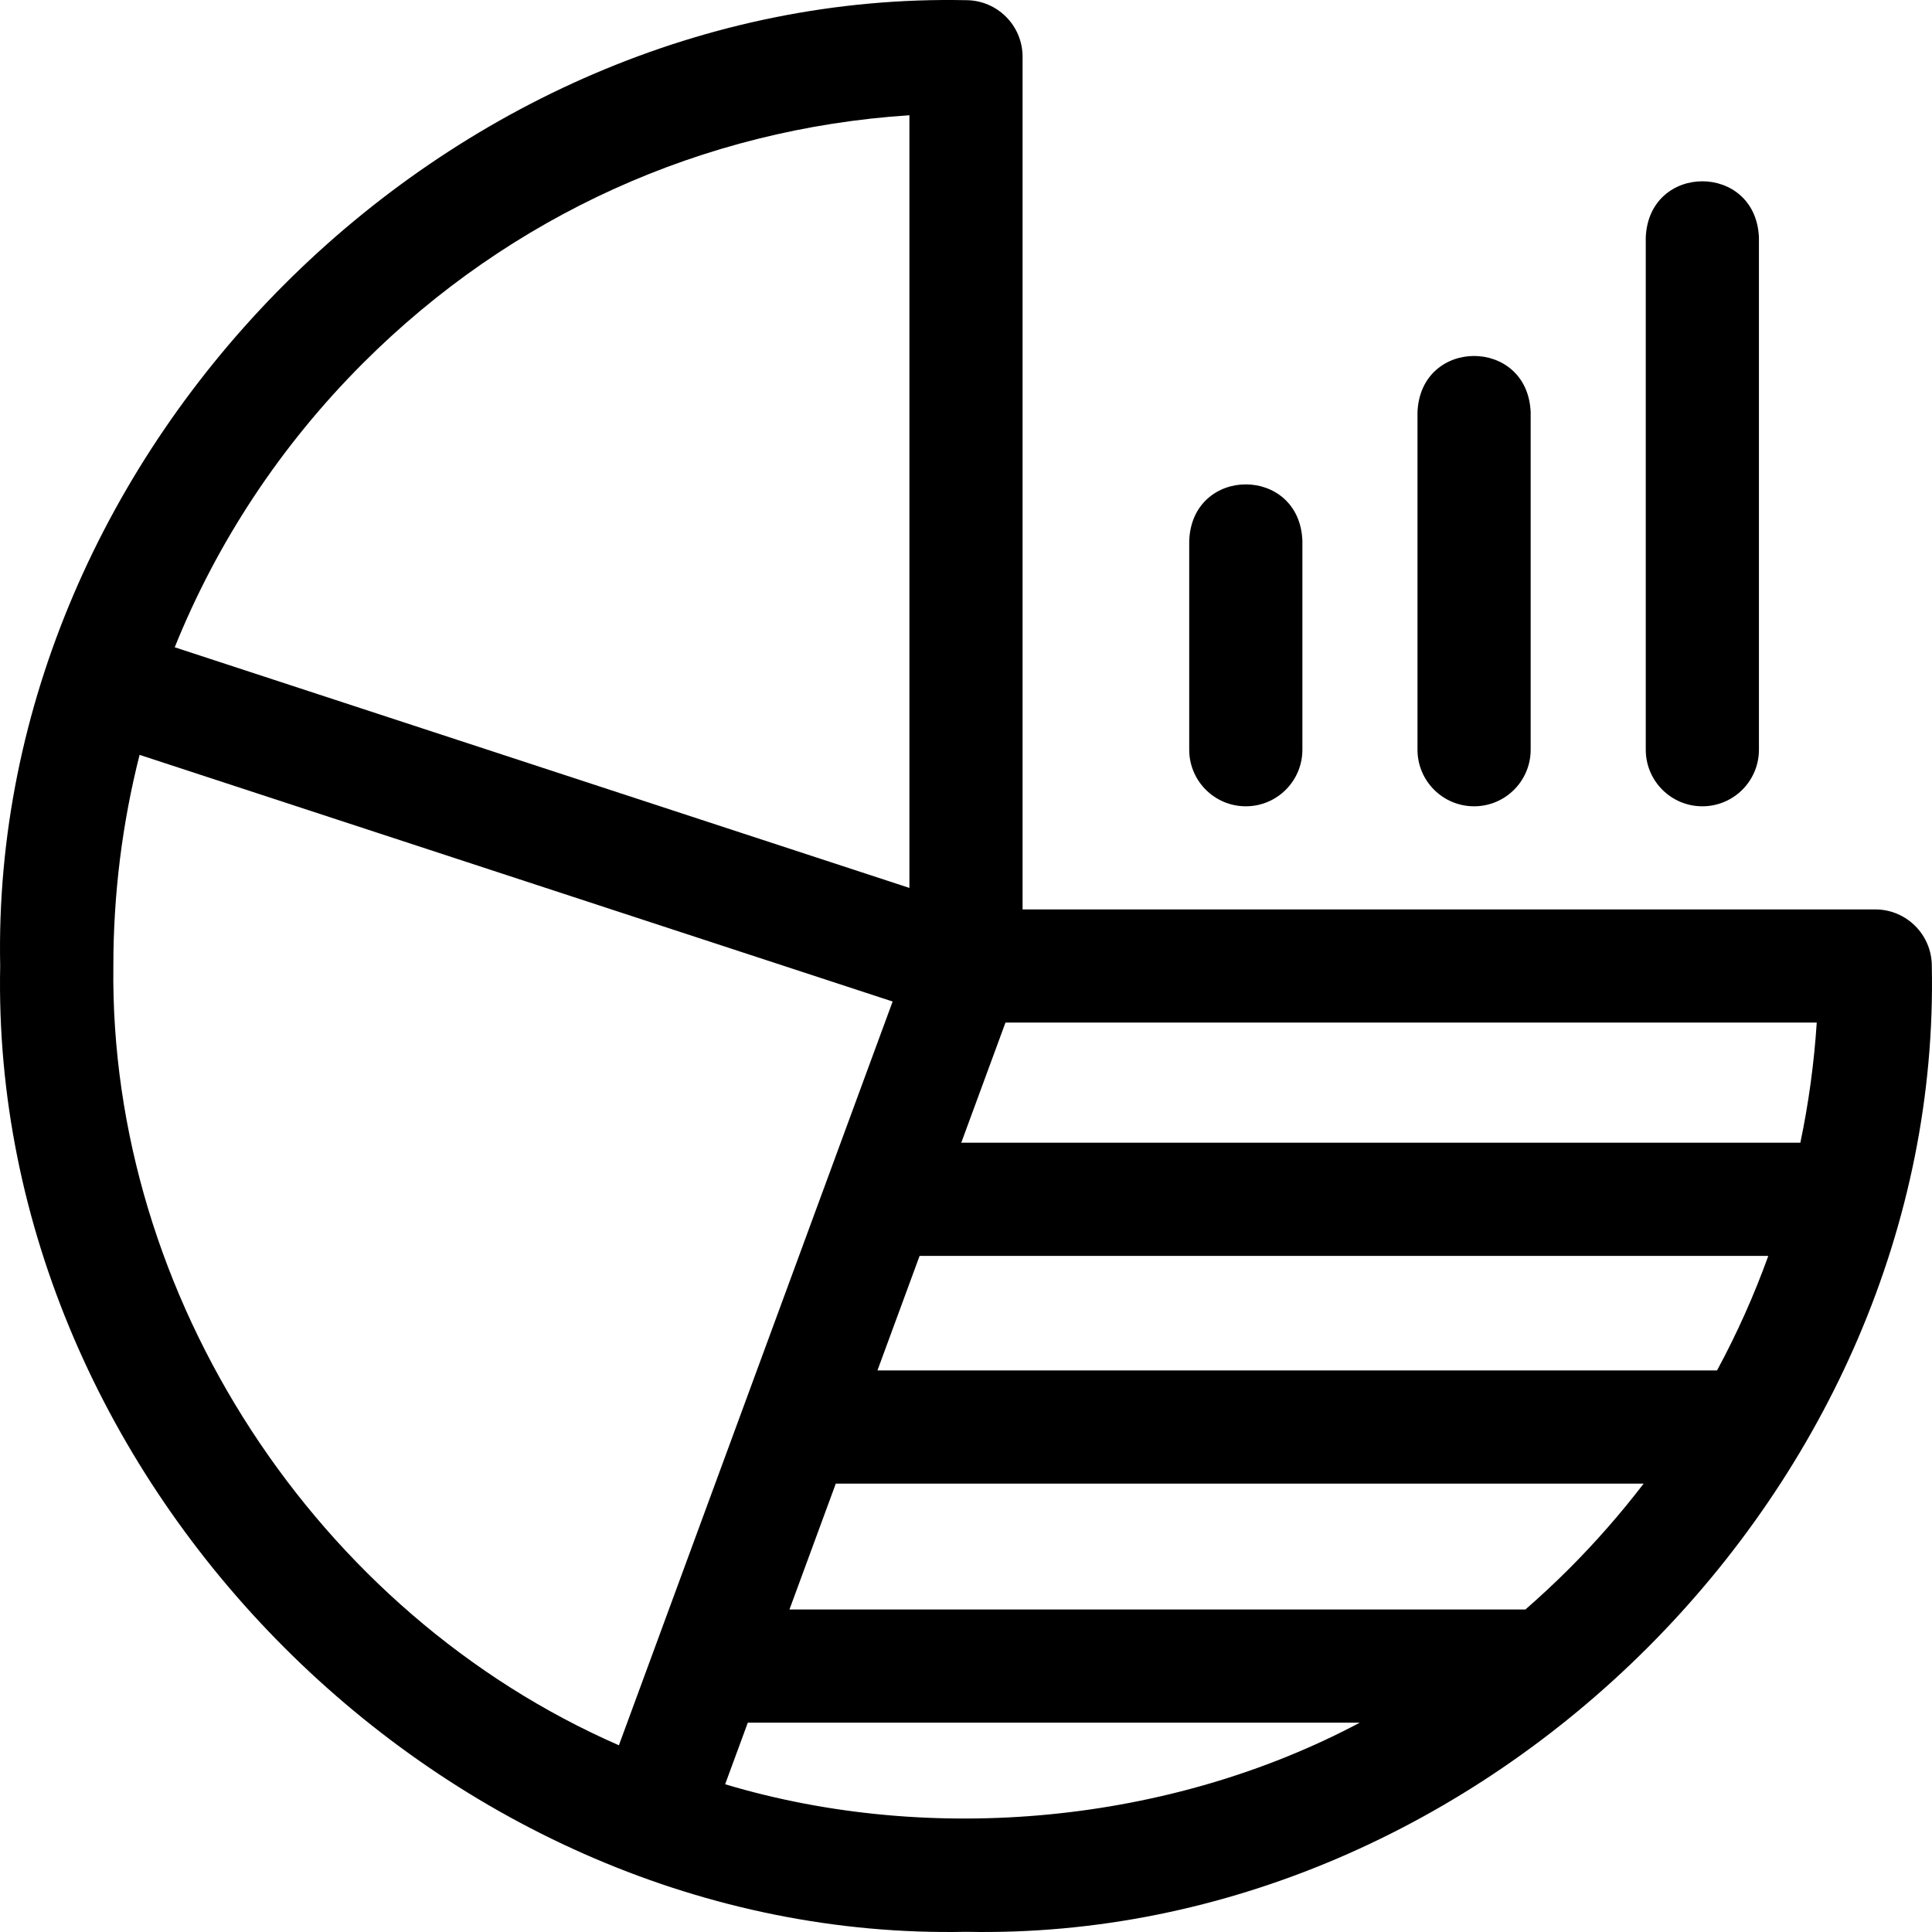 <svg id="Layer_1" enable-background="new 0 0 512.121 512.121" height="512" viewBox="0 0 512.121 512.121" width="512" xmlns="http://www.w3.org/2000/svg"><g><path d="m497.073 241.061h-226.013v-226.012c0-8.284-6.716-15-15-15-137.604-2.837-258.861 118.399-256.01 256.014-2.839 137.602 118.396 258.86 256.012 256.009 137.602 2.839 258.861-118.397 256.009-256.013.002-8.282-6.714-14.998-14.998-14.998zm-15.502 30c-.702 10.783-2.16 21.417-4.347 31.846h-222.421l11.721-31.846zm-26.432 92.209h-222.553l11.175-30.363h224.967c-3.765 10.44-8.306 20.584-13.589 30.363zm-39.263 52.606c-3.737 3.737-7.588 7.318-11.533 10.758h-195.078l12.28-33.364h214.143c-6.057 7.895-12.658 15.453-19.812 22.606zm-319.631-319.629c39.133-39.133 90.091-62.134 144.815-65.696v204.814l-194.743-63.787c11.22-27.866 28.047-53.45 49.928-75.331zm-66.197 159.814c0-19.13 2.368-37.895 6.952-55.966l199.612 65.381-72.561 197.15c-80.055-34.971-135.089-118.799-134.003-206.565zm162.166 216.901 6.009-16.328h162.217c-50.205 26.68-113.375 32.741-168.226 16.328z"/><path d="m330.229 213.727c8.284 0 15-6.716 15-15v-55.408c-.793-19.902-29.215-19.887-30 0v55.408c0 8.284 6.716 15 15 15z"/><path d="m390.738 213.727c8.284 0 15-6.716 15-15v-89.447c-.793-19.902-29.215-19.887-30 0v89.447c0 8.284 6.716 15 15 15z"/><path d="m451.246 213.727c8.284 0 15-6.716 15-15v-135.749c-.793-19.902-29.215-19.887-30 0v135.748c0 8.285 6.716 15.001 15 15.001z"/></g></svg>